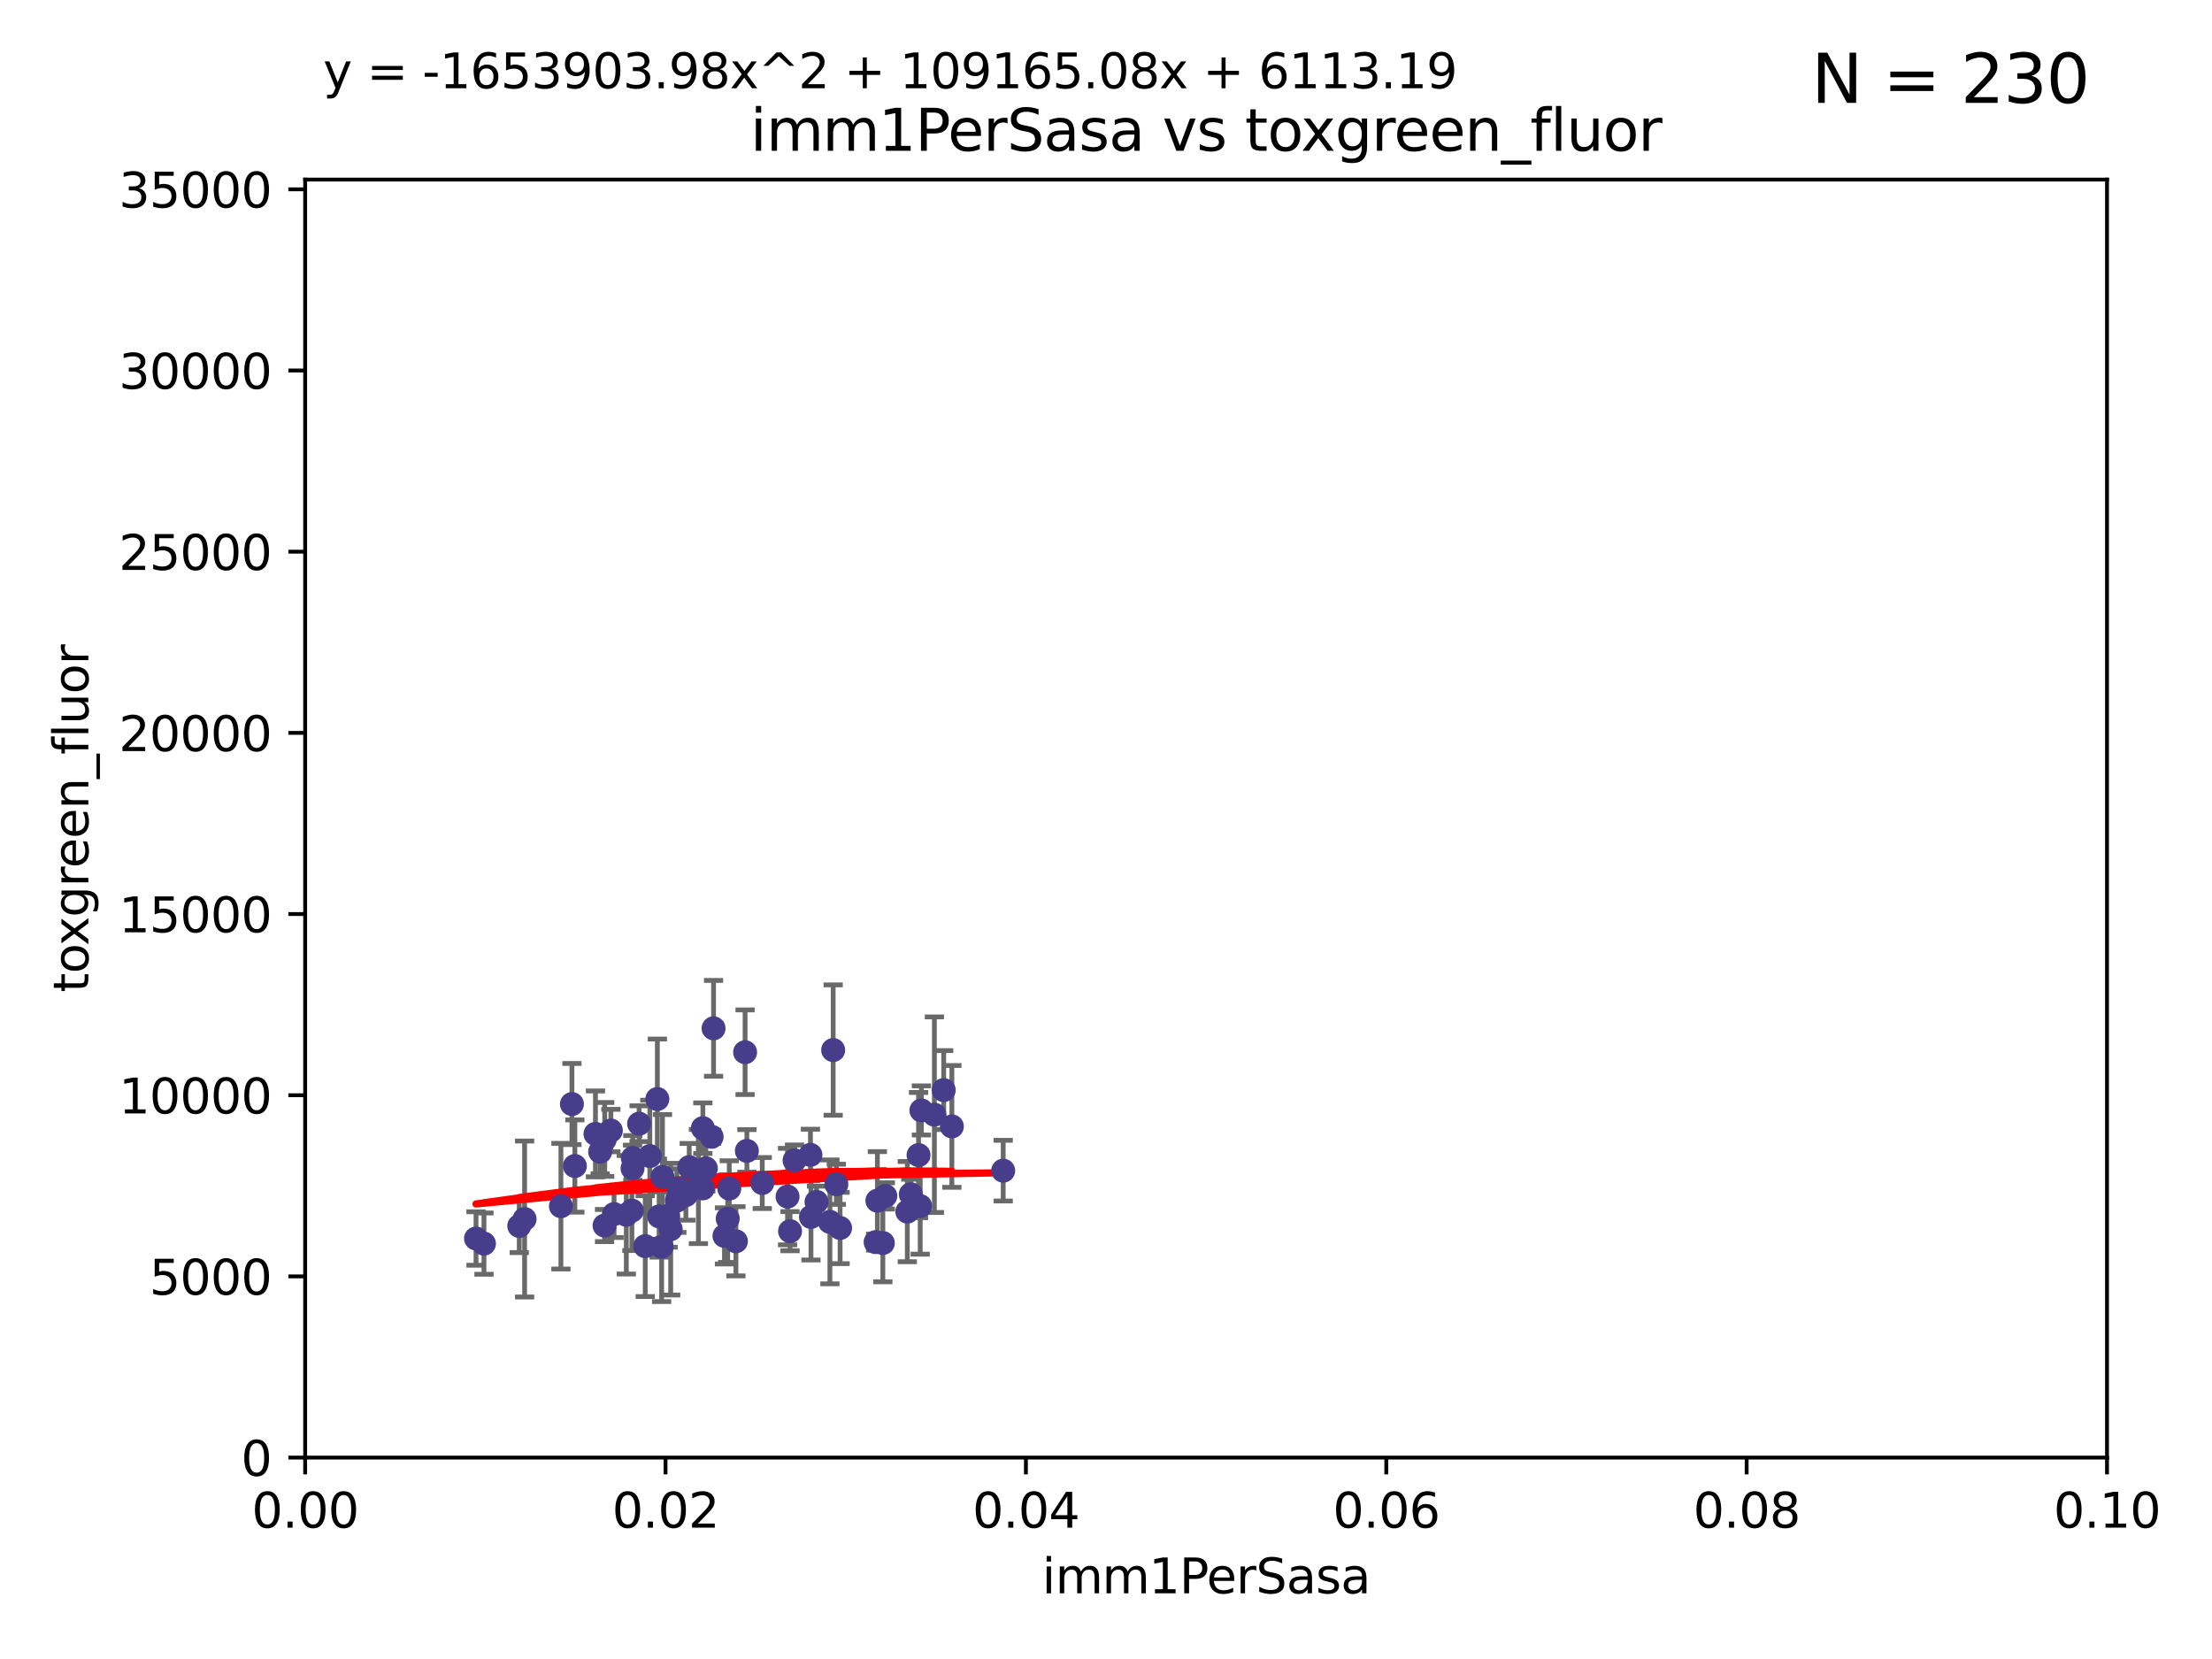 <?xml version="1.0" encoding="utf-8" standalone="no"?>
<!DOCTYPE svg PUBLIC "-//W3C//DTD SVG 1.1//EN"
  "http://www.w3.org/Graphics/SVG/1.1/DTD/svg11.dtd">
<svg xmlns:xlink="http://www.w3.org/1999/xlink" width="460.8pt" height="345.6pt" viewBox="0 0 460.8 345.6" xmlns="http://www.w3.org/2000/svg" version="1.1">
 <defs>
  <style type="text/css">*{stroke-linejoin: round; stroke-linecap: butt}</style>
 </defs>
 <g id="figure_1">
  <g id="patch_1">
   <path d="M 0 345.6 
L 460.8 345.6 
L 460.8 0 
L 0 0 
z
" style="fill: #ffffff"/>
  </g>
  <g id="axes_1">
   <g id="patch_2">
    <path d="M 63.571 303.64 
L 438.93 303.64 
L 438.93 37.411 
L 63.571 37.411 
z
" style="fill: #ffffff"/>
   </g>
   <g id="PathCollection_1">
    <defs>
     <path id="m5e8cb4eeb9" d="M 0 1.118 
C 0.297 1.118 0.581 1 0.791 0.791 
C 1 0.581 1.118 0.297 1.118 0 
C 1.118 -0.297 1 -0.581 0.791 -0.791 
C 0.581 -1 0.297 -1.118 0 -1.118 
C -0.297 -1.118 -0.581 -1 -0.791 -0.791 
C -1 -0.581 -1.118 -0.297 -1.118 0 
C -1.118 0.297 -1 0.581 -0.791 0.791 
C -0.581 1 -0.297 1.118 0 1.118 
z
" style="stroke: #483d8b"/>
    </defs>
    <g clip-path="url(#p603bd1ec8e)">
     <use xlink:href="#m5e8cb4eeb9" x="168.83" y="240.578" style="fill: #483d8b; stroke: #483d8b"/>
     <use xlink:href="#m5e8cb4eeb9" x="109.284" y="253.943" style="fill: #483d8b; stroke: #483d8b"/>
     <use xlink:href="#m5e8cb4eeb9" x="196.591" y="227.083" style="fill: #483d8b; stroke: #483d8b"/>
     <use xlink:href="#m5e8cb4eeb9" x="136.939" y="228.946" style="fill: #483d8b; stroke: #483d8b"/>
     <use xlink:href="#m5e8cb4eeb9" x="191.35" y="240.624" style="fill: #483d8b; stroke: #483d8b"/>
     <use xlink:href="#m5e8cb4eeb9" x="134.415" y="259.596" style="fill: #483d8b; stroke: #483d8b"/>
     <use xlink:href="#m5e8cb4eeb9" x="125.939" y="255.302" style="fill: #483d8b; stroke: #483d8b"/>
     <use xlink:href="#m5e8cb4eeb9" x="168.941" y="253.507" style="fill: #483d8b; stroke: #483d8b"/>
     <use xlink:href="#m5e8cb4eeb9" x="99.162" y="258.004" style="fill: #483d8b; stroke: #483d8b"/>
     <use xlink:href="#m5e8cb4eeb9" x="130.475" y="253.061" style="fill: #483d8b; stroke: #483d8b"/>
     <use xlink:href="#m5e8cb4eeb9" x="148.648" y="214.218" style="fill: #483d8b; stroke: #483d8b"/>
     <use xlink:href="#m5e8cb4eeb9" x="119.145" y="229.992" style="fill: #483d8b; stroke: #483d8b"/>
     <use xlink:href="#m5e8cb4eeb9" x="100.818" y="259.07" style="fill: #483d8b; stroke: #483d8b"/>
     <use xlink:href="#m5e8cb4eeb9" x="153.306" y="258.579" style="fill: #483d8b; stroke: #483d8b"/>
     <use xlink:href="#m5e8cb4eeb9" x="116.851" y="251.273" style="fill: #483d8b; stroke: #483d8b"/>
     <use xlink:href="#m5e8cb4eeb9" x="142.884" y="248.959" style="fill: #483d8b; stroke: #483d8b"/>
     <use xlink:href="#m5e8cb4eeb9" x="125.025" y="239.925" style="fill: #483d8b; stroke: #483d8b"/>
     <use xlink:href="#m5e8cb4eeb9" x="139.19" y="253.273" style="fill: #483d8b; stroke: #483d8b"/>
     <use xlink:href="#m5e8cb4eeb9" x="127.255" y="235.52" style="fill: #483d8b; stroke: #483d8b"/>
     <use xlink:href="#m5e8cb4eeb9" x="131.828" y="241.222" style="fill: #483d8b; stroke: #483d8b"/>
     <use xlink:href="#m5e8cb4eeb9" x="124.047" y="236.212" style="fill: #483d8b; stroke: #483d8b"/>
     <use xlink:href="#m5e8cb4eeb9" x="164.063" y="249.271" style="fill: #483d8b; stroke: #483d8b"/>
     <use xlink:href="#m5e8cb4eeb9" x="131.77" y="243.391" style="fill: #483d8b; stroke: #483d8b"/>
     <use xlink:href="#m5e8cb4eeb9" x="164.581" y="256.479" style="fill: #483d8b; stroke: #483d8b"/>
     <use xlink:href="#m5e8cb4eeb9" x="125.976" y="237.367" style="fill: #483d8b; stroke: #483d8b"/>
     <use xlink:href="#m5e8cb4eeb9" x="137.316" y="253.402" style="fill: #483d8b; stroke: #483d8b"/>
     <use xlink:href="#m5e8cb4eeb9" x="150.919" y="257.458" style="fill: #483d8b; stroke: #483d8b"/>
     <use xlink:href="#m5e8cb4eeb9" x="146.404" y="247.568" style="fill: #483d8b; stroke: #483d8b"/>
     <use xlink:href="#m5e8cb4eeb9" x="119.756" y="242.902" style="fill: #483d8b; stroke: #483d8b"/>
     <use xlink:href="#m5e8cb4eeb9" x="108.168" y="255.386" style="fill: #483d8b; stroke: #483d8b"/>
     <use xlink:href="#m5e8cb4eeb9" x="138.006" y="245.17" style="fill: #483d8b; stroke: #483d8b"/>
     <use xlink:href="#m5e8cb4eeb9" x="137.829" y="259.712" style="fill: #483d8b; stroke: #483d8b"/>
     <use xlink:href="#m5e8cb4eeb9" x="155.216" y="219.195" style="fill: #483d8b; stroke: #483d8b"/>
     <use xlink:href="#m5e8cb4eeb9" x="183.91" y="258.944" style="fill: #483d8b; stroke: #483d8b"/>
     <use xlink:href="#m5e8cb4eeb9" x="133.137" y="234.086" style="fill: #483d8b; stroke: #483d8b"/>
     <use xlink:href="#m5e8cb4eeb9" x="184.429" y="249.132" style="fill: #483d8b; stroke: #483d8b"/>
     <use xlink:href="#m5e8cb4eeb9" x="127.919" y="252.917" style="fill: #483d8b; stroke: #483d8b"/>
     <use xlink:href="#m5e8cb4eeb9" x="141.365" y="247.598" style="fill: #483d8b; stroke: #483d8b"/>
     <use xlink:href="#m5e8cb4eeb9" x="175.008" y="255.809" style="fill: #483d8b; stroke: #483d8b"/>
     <use xlink:href="#m5e8cb4eeb9" x="139.719" y="256.059" style="fill: #483d8b; stroke: #483d8b"/>
     <use xlink:href="#m5e8cb4eeb9" x="189.012" y="252.402" style="fill: #483d8b; stroke: #483d8b"/>
     <use xlink:href="#m5e8cb4eeb9" x="141.005" y="250.121" style="fill: #483d8b; stroke: #483d8b"/>
     <use xlink:href="#m5e8cb4eeb9" x="146.421" y="235.016" style="fill: #483d8b; stroke: #483d8b"/>
     <use xlink:href="#m5e8cb4eeb9" x="158.79" y="246.444" style="fill: #483d8b; stroke: #483d8b"/>
     <use xlink:href="#m5e8cb4eeb9" x="135.37" y="240.836" style="fill: #483d8b; stroke: #483d8b"/>
     <use xlink:href="#m5e8cb4eeb9" x="131.632" y="252.191" style="fill: #483d8b; stroke: #483d8b"/>
     <use xlink:href="#m5e8cb4eeb9" x="189.738" y="248.785" style="fill: #483d8b; stroke: #483d8b"/>
     <use xlink:href="#m5e8cb4eeb9" x="148.245" y="236.813" style="fill: #483d8b; stroke: #483d8b"/>
     <use xlink:href="#m5e8cb4eeb9" x="143.579" y="243.142" style="fill: #483d8b; stroke: #483d8b"/>
     <use xlink:href="#m5e8cb4eeb9" x="173.565" y="218.744" style="fill: #483d8b; stroke: #483d8b"/>
     <use xlink:href="#m5e8cb4eeb9" x="155.587" y="239.752" style="fill: #483d8b; stroke: #483d8b"/>
     <use xlink:href="#m5e8cb4eeb9" x="182.777" y="250.123" style="fill: #483d8b; stroke: #483d8b"/>
     <use xlink:href="#m5e8cb4eeb9" x="182.409" y="258.755" style="fill: #483d8b; stroke: #483d8b"/>
     <use xlink:href="#m5e8cb4eeb9" x="145.493" y="247.174" style="fill: #483d8b; stroke: #483d8b"/>
     <use xlink:href="#m5e8cb4eeb9" x="208.984" y="243.871" style="fill: #483d8b; stroke: #483d8b"/>
     <use xlink:href="#m5e8cb4eeb9" x="151.919" y="247.602" style="fill: #483d8b; stroke: #483d8b"/>
     <use xlink:href="#m5e8cb4eeb9" x="151.594" y="253.866" style="fill: #483d8b; stroke: #483d8b"/>
     <use xlink:href="#m5e8cb4eeb9" x="147.037" y="243.382" style="fill: #483d8b; stroke: #483d8b"/>
     <use xlink:href="#m5e8cb4eeb9" x="191.944" y="231.321" style="fill: #483d8b; stroke: #483d8b"/>
     <use xlink:href="#m5e8cb4eeb9" x="191.698" y="251.249" style="fill: #483d8b; stroke: #483d8b"/>
     <use xlink:href="#m5e8cb4eeb9" x="165.519" y="241.729" style="fill: #483d8b; stroke: #483d8b"/>
     <use xlink:href="#m5e8cb4eeb9" x="198.295" y="234.653" style="fill: #483d8b; stroke: #483d8b"/>
     <use xlink:href="#m5e8cb4eeb9" x="174.225" y="246.702" style="fill: #483d8b; stroke: #483d8b"/>
     <use xlink:href="#m5e8cb4eeb9" x="172.885" y="254.539" style="fill: #483d8b; stroke: #483d8b"/>
     <use xlink:href="#m5e8cb4eeb9" x="170.098" y="250.38" style="fill: #483d8b; stroke: #483d8b"/>
     <use xlink:href="#m5e8cb4eeb9" x="194.649" y="232.21" style="fill: #483d8b; stroke: #483d8b"/>
    </g>
   </g>
   <g id="matplotlib.axis_1">
    <g id="xtick_1">
     <g id="line2d_1">
      <defs>
       <path id="mb2d842cfbb" d="M 0 0 
L 0 3.5 
" style="stroke: #000000; stroke-width: 0.8"/>
      </defs>
      <g>
       <use xlink:href="#mb2d842cfbb" x="63.571" y="303.64" style="stroke: #000000; stroke-width: 0.8"/>
      </g>
     </g>
     <g id="text_1">
      <!-- 0.00 -->
      <g transform="translate(52.438 318.238)scale(0.1 -0.1)">
       <defs>
        <path id="DejaVuSans-30" d="M 2034 4250 
Q 1547 4250 1301 3770 
Q 1056 3291 1056 2328 
Q 1056 1369 1301 889 
Q 1547 409 2034 409 
Q 2525 409 2770 889 
Q 3016 1369 3016 2328 
Q 3016 3291 2770 3770 
Q 2525 4250 2034 4250 
z
M 2034 4750 
Q 2819 4750 3233 4129 
Q 3647 3509 3647 2328 
Q 3647 1150 3233 529 
Q 2819 -91 2034 -91 
Q 1250 -91 836 529 
Q 422 1150 422 2328 
Q 422 3509 836 4129 
Q 1250 4750 2034 4750 
z
" transform="scale(0.016)"/>
        <path id="DejaVuSans-2e" d="M 684 794 
L 1344 794 
L 1344 0 
L 684 0 
L 684 794 
z
" transform="scale(0.016)"/>
       </defs>
       <use xlink:href="#DejaVuSans-30"/>
       <use xlink:href="#DejaVuSans-2e" x="63.623"/>
       <use xlink:href="#DejaVuSans-30" x="95.41"/>
       <use xlink:href="#DejaVuSans-30" x="159.033"/>
      </g>
     </g>
    </g>
    <g id="xtick_2">
     <g id="line2d_2">
      <g>
       <use xlink:href="#mb2d842cfbb" x="138.643" y="303.64" style="stroke: #000000; stroke-width: 0.8"/>
      </g>
     </g>
     <g id="text_2">
      <!-- 0.02 -->
      <g transform="translate(127.51 318.238)scale(0.1 -0.1)">
       <defs>
        <path id="DejaVuSans-32" d="M 1228 531 
L 3431 531 
L 3431 0 
L 469 0 
L 469 531 
Q 828 903 1448 1529 
Q 2069 2156 2228 2338 
Q 2531 2678 2651 2914 
Q 2772 3150 2772 3378 
Q 2772 3750 2511 3984 
Q 2250 4219 1831 4219 
Q 1534 4219 1204 4116 
Q 875 4013 500 3803 
L 500 4441 
Q 881 4594 1212 4672 
Q 1544 4750 1819 4750 
Q 2544 4750 2975 4387 
Q 3406 4025 3406 3419 
Q 3406 3131 3298 2873 
Q 3191 2616 2906 2266 
Q 2828 2175 2409 1742 
Q 1991 1309 1228 531 
z
" transform="scale(0.016)"/>
       </defs>
       <use xlink:href="#DejaVuSans-30"/>
       <use xlink:href="#DejaVuSans-2e" x="63.623"/>
       <use xlink:href="#DejaVuSans-30" x="95.41"/>
       <use xlink:href="#DejaVuSans-32" x="159.033"/>
      </g>
     </g>
    </g>
    <g id="xtick_3">
     <g id="line2d_3">
      <g>
       <use xlink:href="#mb2d842cfbb" x="213.715" y="303.64" style="stroke: #000000; stroke-width: 0.8"/>
      </g>
     </g>
     <g id="text_3">
      <!-- 0.04 -->
      <g transform="translate(202.582 318.238)scale(0.1 -0.1)">
       <defs>
        <path id="DejaVuSans-34" d="M 2419 4116 
L 825 1625 
L 2419 1625 
L 2419 4116 
z
M 2253 4666 
L 3047 4666 
L 3047 1625 
L 3713 1625 
L 3713 1100 
L 3047 1100 
L 3047 0 
L 2419 0 
L 2419 1100 
L 313 1100 
L 313 1709 
L 2253 4666 
z
" transform="scale(0.016)"/>
       </defs>
       <use xlink:href="#DejaVuSans-30"/>
       <use xlink:href="#DejaVuSans-2e" x="63.623"/>
       <use xlink:href="#DejaVuSans-30" x="95.41"/>
       <use xlink:href="#DejaVuSans-34" x="159.033"/>
      </g>
     </g>
    </g>
    <g id="xtick_4">
     <g id="line2d_4">
      <g>
       <use xlink:href="#mb2d842cfbb" x="288.786" y="303.64" style="stroke: #000000; stroke-width: 0.8"/>
      </g>
     </g>
     <g id="text_4">
      <!-- 0.06 -->
      <g transform="translate(277.654 318.238)scale(0.1 -0.1)">
       <defs>
        <path id="DejaVuSans-36" d="M 2113 2584 
Q 1688 2584 1439 2293 
Q 1191 2003 1191 1497 
Q 1191 994 1439 701 
Q 1688 409 2113 409 
Q 2538 409 2786 701 
Q 3034 994 3034 1497 
Q 3034 2003 2786 2293 
Q 2538 2584 2113 2584 
z
M 3366 4563 
L 3366 3988 
Q 3128 4100 2886 4159 
Q 2644 4219 2406 4219 
Q 1781 4219 1451 3797 
Q 1122 3375 1075 2522 
Q 1259 2794 1537 2939 
Q 1816 3084 2150 3084 
Q 2853 3084 3261 2657 
Q 3669 2231 3669 1497 
Q 3669 778 3244 343 
Q 2819 -91 2113 -91 
Q 1303 -91 875 529 
Q 447 1150 447 2328 
Q 447 3434 972 4092 
Q 1497 4750 2381 4750 
Q 2619 4750 2861 4703 
Q 3103 4656 3366 4563 
z
" transform="scale(0.016)"/>
       </defs>
       <use xlink:href="#DejaVuSans-30"/>
       <use xlink:href="#DejaVuSans-2e" x="63.623"/>
       <use xlink:href="#DejaVuSans-30" x="95.41"/>
       <use xlink:href="#DejaVuSans-36" x="159.033"/>
      </g>
     </g>
    </g>
    <g id="xtick_5">
     <g id="line2d_5">
      <g>
       <use xlink:href="#mb2d842cfbb" x="363.858" y="303.64" style="stroke: #000000; stroke-width: 0.8"/>
      </g>
     </g>
     <g id="text_5">
      <!-- 0.08 -->
      <g transform="translate(352.725 318.238)scale(0.1 -0.1)">
       <defs>
        <path id="DejaVuSans-38" d="M 2034 2216 
Q 1584 2216 1326 1975 
Q 1069 1734 1069 1313 
Q 1069 891 1326 650 
Q 1584 409 2034 409 
Q 2484 409 2743 651 
Q 3003 894 3003 1313 
Q 3003 1734 2745 1975 
Q 2488 2216 2034 2216 
z
M 1403 2484 
Q 997 2584 770 2862 
Q 544 3141 544 3541 
Q 544 4100 942 4425 
Q 1341 4750 2034 4750 
Q 2731 4750 3128 4425 
Q 3525 4100 3525 3541 
Q 3525 3141 3298 2862 
Q 3072 2584 2669 2484 
Q 3125 2378 3379 2068 
Q 3634 1759 3634 1313 
Q 3634 634 3220 271 
Q 2806 -91 2034 -91 
Q 1263 -91 848 271 
Q 434 634 434 1313 
Q 434 1759 690 2068 
Q 947 2378 1403 2484 
z
M 1172 3481 
Q 1172 3119 1398 2916 
Q 1625 2713 2034 2713 
Q 2441 2713 2670 2916 
Q 2900 3119 2900 3481 
Q 2900 3844 2670 4047 
Q 2441 4250 2034 4250 
Q 1625 4250 1398 4047 
Q 1172 3844 1172 3481 
z
" transform="scale(0.016)"/>
       </defs>
       <use xlink:href="#DejaVuSans-30"/>
       <use xlink:href="#DejaVuSans-2e" x="63.623"/>
       <use xlink:href="#DejaVuSans-30" x="95.41"/>
       <use xlink:href="#DejaVuSans-38" x="159.033"/>
      </g>
     </g>
    </g>
    <g id="xtick_6">
     <g id="line2d_6">
      <g>
       <use xlink:href="#mb2d842cfbb" x="438.93" y="303.64" style="stroke: #000000; stroke-width: 0.8"/>
      </g>
     </g>
     <g id="text_6">
      <!-- 0.10 -->
      <g transform="translate(427.797 318.238)scale(0.1 -0.1)">
       <defs>
        <path id="DejaVuSans-31" d="M 794 531 
L 1825 531 
L 1825 4091 
L 703 3866 
L 703 4441 
L 1819 4666 
L 2450 4666 
L 2450 531 
L 3481 531 
L 3481 0 
L 794 0 
L 794 531 
z
" transform="scale(0.016)"/>
       </defs>
       <use xlink:href="#DejaVuSans-30"/>
       <use xlink:href="#DejaVuSans-2e" x="63.623"/>
       <use xlink:href="#DejaVuSans-31" x="95.41"/>
       <use xlink:href="#DejaVuSans-30" x="159.033"/>
      </g>
     </g>
    </g>
    <g id="text_7">
     <!-- imm1PerSasa -->
     <g transform="translate(217.067 331.917)scale(0.1 -0.1)">
      <defs>
       <path id="DejaVuSans-69" d="M 603 3500 
L 1178 3500 
L 1178 0 
L 603 0 
L 603 3500 
z
M 603 4863 
L 1178 4863 
L 1178 4134 
L 603 4134 
L 603 4863 
z
" transform="scale(0.016)"/>
       <path id="DejaVuSans-6d" d="M 3328 2828 
Q 3544 3216 3844 3400 
Q 4144 3584 4550 3584 
Q 5097 3584 5394 3201 
Q 5691 2819 5691 2113 
L 5691 0 
L 5113 0 
L 5113 2094 
Q 5113 2597 4934 2840 
Q 4756 3084 4391 3084 
Q 3944 3084 3684 2787 
Q 3425 2491 3425 1978 
L 3425 0 
L 2847 0 
L 2847 2094 
Q 2847 2600 2669 2842 
Q 2491 3084 2119 3084 
Q 1678 3084 1418 2786 
Q 1159 2488 1159 1978 
L 1159 0 
L 581 0 
L 581 3500 
L 1159 3500 
L 1159 2956 
Q 1356 3278 1631 3431 
Q 1906 3584 2284 3584 
Q 2666 3584 2933 3390 
Q 3200 3197 3328 2828 
z
" transform="scale(0.016)"/>
       <path id="DejaVuSans-50" d="M 1259 4147 
L 1259 2394 
L 2053 2394 
Q 2494 2394 2734 2622 
Q 2975 2850 2975 3272 
Q 2975 3691 2734 3919 
Q 2494 4147 2053 4147 
L 1259 4147 
z
M 628 4666 
L 2053 4666 
Q 2838 4666 3239 4311 
Q 3641 3956 3641 3272 
Q 3641 2581 3239 2228 
Q 2838 1875 2053 1875 
L 1259 1875 
L 1259 0 
L 628 0 
L 628 4666 
z
" transform="scale(0.016)"/>
       <path id="DejaVuSans-65" d="M 3597 1894 
L 3597 1613 
L 953 1613 
Q 991 1019 1311 708 
Q 1631 397 2203 397 
Q 2534 397 2845 478 
Q 3156 559 3463 722 
L 3463 178 
Q 3153 47 2828 -22 
Q 2503 -91 2169 -91 
Q 1331 -91 842 396 
Q 353 884 353 1716 
Q 353 2575 817 3079 
Q 1281 3584 2069 3584 
Q 2775 3584 3186 3129 
Q 3597 2675 3597 1894 
z
M 3022 2063 
Q 3016 2534 2758 2815 
Q 2500 3097 2075 3097 
Q 1594 3097 1305 2825 
Q 1016 2553 972 2059 
L 3022 2063 
z
" transform="scale(0.016)"/>
       <path id="DejaVuSans-72" d="M 2631 2963 
Q 2534 3019 2420 3045 
Q 2306 3072 2169 3072 
Q 1681 3072 1420 2755 
Q 1159 2438 1159 1844 
L 1159 0 
L 581 0 
L 581 3500 
L 1159 3500 
L 1159 2956 
Q 1341 3275 1631 3429 
Q 1922 3584 2338 3584 
Q 2397 3584 2469 3576 
Q 2541 3569 2628 3553 
L 2631 2963 
z
" transform="scale(0.016)"/>
       <path id="DejaVuSans-53" d="M 3425 4513 
L 3425 3897 
Q 3066 4069 2747 4153 
Q 2428 4238 2131 4238 
Q 1616 4238 1336 4038 
Q 1056 3838 1056 3469 
Q 1056 3159 1242 3001 
Q 1428 2844 1947 2747 
L 2328 2669 
Q 3034 2534 3370 2195 
Q 3706 1856 3706 1288 
Q 3706 609 3251 259 
Q 2797 -91 1919 -91 
Q 1588 -91 1214 -16 
Q 841 59 441 206 
L 441 856 
Q 825 641 1194 531 
Q 1563 422 1919 422 
Q 2459 422 2753 634 
Q 3047 847 3047 1241 
Q 3047 1584 2836 1778 
Q 2625 1972 2144 2069 
L 1759 2144 
Q 1053 2284 737 2584 
Q 422 2884 422 3419 
Q 422 4038 858 4394 
Q 1294 4750 2059 4750 
Q 2388 4750 2728 4690 
Q 3069 4631 3425 4513 
z
" transform="scale(0.016)"/>
       <path id="DejaVuSans-61" d="M 2194 1759 
Q 1497 1759 1228 1600 
Q 959 1441 959 1056 
Q 959 750 1161 570 
Q 1363 391 1709 391 
Q 2188 391 2477 730 
Q 2766 1069 2766 1631 
L 2766 1759 
L 2194 1759 
z
M 3341 1997 
L 3341 0 
L 2766 0 
L 2766 531 
Q 2569 213 2275 61 
Q 1981 -91 1556 -91 
Q 1019 -91 701 211 
Q 384 513 384 1019 
Q 384 1609 779 1909 
Q 1175 2209 1959 2209 
L 2766 2209 
L 2766 2266 
Q 2766 2663 2505 2880 
Q 2244 3097 1772 3097 
Q 1472 3097 1187 3025 
Q 903 2953 641 2809 
L 641 3341 
Q 956 3463 1253 3523 
Q 1550 3584 1831 3584 
Q 2591 3584 2966 3190 
Q 3341 2797 3341 1997 
z
" transform="scale(0.016)"/>
       <path id="DejaVuSans-73" d="M 2834 3397 
L 2834 2853 
Q 2591 2978 2328 3040 
Q 2066 3103 1784 3103 
Q 1356 3103 1142 2972 
Q 928 2841 928 2578 
Q 928 2378 1081 2264 
Q 1234 2150 1697 2047 
L 1894 2003 
Q 2506 1872 2764 1633 
Q 3022 1394 3022 966 
Q 3022 478 2636 193 
Q 2250 -91 1575 -91 
Q 1294 -91 989 -36 
Q 684 19 347 128 
L 347 722 
Q 666 556 975 473 
Q 1284 391 1588 391 
Q 1994 391 2212 530 
Q 2431 669 2431 922 
Q 2431 1156 2273 1281 
Q 2116 1406 1581 1522 
L 1381 1569 
Q 847 1681 609 1914 
Q 372 2147 372 2553 
Q 372 3047 722 3315 
Q 1072 3584 1716 3584 
Q 2034 3584 2315 3537 
Q 2597 3491 2834 3397 
z
" transform="scale(0.016)"/>
      </defs>
      <use xlink:href="#DejaVuSans-69"/>
      <use xlink:href="#DejaVuSans-6d" x="27.783"/>
      <use xlink:href="#DejaVuSans-6d" x="125.195"/>
      <use xlink:href="#DejaVuSans-31" x="222.607"/>
      <use xlink:href="#DejaVuSans-50" x="286.23"/>
      <use xlink:href="#DejaVuSans-65" x="342.908"/>
      <use xlink:href="#DejaVuSans-72" x="404.432"/>
      <use xlink:href="#DejaVuSans-53" x="445.545"/>
      <use xlink:href="#DejaVuSans-61" x="509.021"/>
      <use xlink:href="#DejaVuSans-73" x="570.301"/>
      <use xlink:href="#DejaVuSans-61" x="622.4"/>
     </g>
    </g>
   </g>
   <g id="matplotlib.axis_2">
    <g id="ytick_1">
     <g id="line2d_7">
      <defs>
       <path id="m3b73c3b763" d="M 0 0 
L -3.5 0 
" style="stroke: #000000; stroke-width: 0.8"/>
      </defs>
      <g>
       <use xlink:href="#m3b73c3b763" x="63.571" y="303.64" style="stroke: #000000; stroke-width: 0.8"/>
      </g>
     </g>
     <g id="text_8">
      <!-- 0 -->
      <g transform="translate(50.209 307.439)scale(0.1 -0.1)">
       <use xlink:href="#DejaVuSans-30"/>
      </g>
     </g>
    </g>
    <g id="ytick_2">
     <g id="line2d_8">
      <g>
       <use xlink:href="#m3b73c3b763" x="63.571" y="265.897" style="stroke: #000000; stroke-width: 0.8"/>
      </g>
     </g>
     <g id="text_9">
      <!-- 5000 -->
      <g transform="translate(31.121 269.696)scale(0.1 -0.1)">
       <defs>
        <path id="DejaVuSans-35" d="M 691 4666 
L 3169 4666 
L 3169 4134 
L 1269 4134 
L 1269 2991 
Q 1406 3038 1543 3061 
Q 1681 3084 1819 3084 
Q 2600 3084 3056 2656 
Q 3513 2228 3513 1497 
Q 3513 744 3044 326 
Q 2575 -91 1722 -91 
Q 1428 -91 1123 -41 
Q 819 9 494 109 
L 494 744 
Q 775 591 1075 516 
Q 1375 441 1709 441 
Q 2250 441 2565 725 
Q 2881 1009 2881 1497 
Q 2881 1984 2565 2268 
Q 2250 2553 1709 2553 
Q 1456 2553 1204 2497 
Q 953 2441 691 2322 
L 691 4666 
z
" transform="scale(0.016)"/>
       </defs>
       <use xlink:href="#DejaVuSans-35"/>
       <use xlink:href="#DejaVuSans-30" x="63.623"/>
       <use xlink:href="#DejaVuSans-30" x="127.246"/>
       <use xlink:href="#DejaVuSans-30" x="190.869"/>
      </g>
     </g>
    </g>
    <g id="ytick_3">
     <g id="line2d_9">
      <g>
       <use xlink:href="#m3b73c3b763" x="63.571" y="228.154" style="stroke: #000000; stroke-width: 0.8"/>
      </g>
     </g>
     <g id="text_10">
      <!-- 10000 -->
      <g transform="translate(24.759 231.953)scale(0.1 -0.1)">
       <use xlink:href="#DejaVuSans-31"/>
       <use xlink:href="#DejaVuSans-30" x="63.623"/>
       <use xlink:href="#DejaVuSans-30" x="127.246"/>
       <use xlink:href="#DejaVuSans-30" x="190.869"/>
       <use xlink:href="#DejaVuSans-30" x="254.492"/>
      </g>
     </g>
    </g>
    <g id="ytick_4">
     <g id="line2d_10">
      <g>
       <use xlink:href="#m3b73c3b763" x="63.571" y="190.411" style="stroke: #000000; stroke-width: 0.8"/>
      </g>
     </g>
     <g id="text_11">
      <!-- 15000 -->
      <g transform="translate(24.759 194.21)scale(0.1 -0.1)">
       <use xlink:href="#DejaVuSans-31"/>
       <use xlink:href="#DejaVuSans-35" x="63.623"/>
       <use xlink:href="#DejaVuSans-30" x="127.246"/>
       <use xlink:href="#DejaVuSans-30" x="190.869"/>
       <use xlink:href="#DejaVuSans-30" x="254.492"/>
      </g>
     </g>
    </g>
    <g id="ytick_5">
     <g id="line2d_11">
      <g>
       <use xlink:href="#m3b73c3b763" x="63.571" y="152.668" style="stroke: #000000; stroke-width: 0.8"/>
      </g>
     </g>
     <g id="text_12">
      <!-- 20000 -->
      <g transform="translate(24.759 156.467)scale(0.1 -0.1)">
       <use xlink:href="#DejaVuSans-32"/>
       <use xlink:href="#DejaVuSans-30" x="63.623"/>
       <use xlink:href="#DejaVuSans-30" x="127.246"/>
       <use xlink:href="#DejaVuSans-30" x="190.869"/>
       <use xlink:href="#DejaVuSans-30" x="254.492"/>
      </g>
     </g>
    </g>
    <g id="ytick_6">
     <g id="line2d_12">
      <g>
       <use xlink:href="#m3b73c3b763" x="63.571" y="114.925" style="stroke: #000000; stroke-width: 0.8"/>
      </g>
     </g>
     <g id="text_13">
      <!-- 25000 -->
      <g transform="translate(24.759 118.724)scale(0.1 -0.1)">
       <use xlink:href="#DejaVuSans-32"/>
       <use xlink:href="#DejaVuSans-35" x="63.623"/>
       <use xlink:href="#DejaVuSans-30" x="127.246"/>
       <use xlink:href="#DejaVuSans-30" x="190.869"/>
       <use xlink:href="#DejaVuSans-30" x="254.492"/>
      </g>
     </g>
    </g>
    <g id="ytick_7">
     <g id="line2d_13">
      <g>
       <use xlink:href="#m3b73c3b763" x="63.571" y="77.181" style="stroke: #000000; stroke-width: 0.8"/>
      </g>
     </g>
     <g id="text_14">
      <!-- 30000 -->
      <g transform="translate(24.759 80.981)scale(0.1 -0.1)">
       <defs>
        <path id="DejaVuSans-33" d="M 2597 2516 
Q 3050 2419 3304 2112 
Q 3559 1806 3559 1356 
Q 3559 666 3084 287 
Q 2609 -91 1734 -91 
Q 1441 -91 1130 -33 
Q 819 25 488 141 
L 488 750 
Q 750 597 1062 519 
Q 1375 441 1716 441 
Q 2309 441 2620 675 
Q 2931 909 2931 1356 
Q 2931 1769 2642 2001 
Q 2353 2234 1838 2234 
L 1294 2234 
L 1294 2753 
L 1863 2753 
Q 2328 2753 2575 2939 
Q 2822 3125 2822 3475 
Q 2822 3834 2567 4026 
Q 2313 4219 1838 4219 
Q 1578 4219 1281 4162 
Q 984 4106 628 3988 
L 628 4550 
Q 988 4650 1302 4700 
Q 1616 4750 1894 4750 
Q 2613 4750 3031 4423 
Q 3450 4097 3450 3541 
Q 3450 3153 3228 2886 
Q 3006 2619 2597 2516 
z
" transform="scale(0.016)"/>
       </defs>
       <use xlink:href="#DejaVuSans-33"/>
       <use xlink:href="#DejaVuSans-30" x="63.623"/>
       <use xlink:href="#DejaVuSans-30" x="127.246"/>
       <use xlink:href="#DejaVuSans-30" x="190.869"/>
       <use xlink:href="#DejaVuSans-30" x="254.492"/>
      </g>
     </g>
    </g>
    <g id="ytick_8">
     <g id="line2d_14">
      <g>
       <use xlink:href="#m3b73c3b763" x="63.571" y="39.438" style="stroke: #000000; stroke-width: 0.8"/>
      </g>
     </g>
     <g id="text_15">
      <!-- 35000 -->
      <g transform="translate(24.759 43.238)scale(0.1 -0.1)">
       <use xlink:href="#DejaVuSans-33"/>
       <use xlink:href="#DejaVuSans-35" x="63.623"/>
       <use xlink:href="#DejaVuSans-30" x="127.246"/>
       <use xlink:href="#DejaVuSans-30" x="190.869"/>
       <use xlink:href="#DejaVuSans-30" x="254.492"/>
      </g>
     </g>
    </g>
    <g id="text_16">
     <!-- toxgreen_fluor -->
     <g transform="translate(18.401 206.72)rotate(-90)scale(0.1 -0.1)">
      <defs>
       <path id="DejaVuSans-74" d="M 1172 4494 
L 1172 3500 
L 2356 3500 
L 2356 3053 
L 1172 3053 
L 1172 1153 
Q 1172 725 1289 603 
Q 1406 481 1766 481 
L 2356 481 
L 2356 0 
L 1766 0 
Q 1100 0 847 248 
Q 594 497 594 1153 
L 594 3053 
L 172 3053 
L 172 3500 
L 594 3500 
L 594 4494 
L 1172 4494 
z
" transform="scale(0.016)"/>
       <path id="DejaVuSans-6f" d="M 1959 3097 
Q 1497 3097 1228 2736 
Q 959 2375 959 1747 
Q 959 1119 1226 758 
Q 1494 397 1959 397 
Q 2419 397 2687 759 
Q 2956 1122 2956 1747 
Q 2956 2369 2687 2733 
Q 2419 3097 1959 3097 
z
M 1959 3584 
Q 2709 3584 3137 3096 
Q 3566 2609 3566 1747 
Q 3566 888 3137 398 
Q 2709 -91 1959 -91 
Q 1206 -91 779 398 
Q 353 888 353 1747 
Q 353 2609 779 3096 
Q 1206 3584 1959 3584 
z
" transform="scale(0.016)"/>
       <path id="DejaVuSans-78" d="M 3513 3500 
L 2247 1797 
L 3578 0 
L 2900 0 
L 1881 1375 
L 863 0 
L 184 0 
L 1544 1831 
L 300 3500 
L 978 3500 
L 1906 2253 
L 2834 3500 
L 3513 3500 
z
" transform="scale(0.016)"/>
       <path id="DejaVuSans-67" d="M 2906 1791 
Q 2906 2416 2648 2759 
Q 2391 3103 1925 3103 
Q 1463 3103 1205 2759 
Q 947 2416 947 1791 
Q 947 1169 1205 825 
Q 1463 481 1925 481 
Q 2391 481 2648 825 
Q 2906 1169 2906 1791 
z
M 3481 434 
Q 3481 -459 3084 -895 
Q 2688 -1331 1869 -1331 
Q 1566 -1331 1297 -1286 
Q 1028 -1241 775 -1147 
L 775 -588 
Q 1028 -725 1275 -790 
Q 1522 -856 1778 -856 
Q 2344 -856 2625 -561 
Q 2906 -266 2906 331 
L 2906 616 
Q 2728 306 2450 153 
Q 2172 0 1784 0 
Q 1141 0 747 490 
Q 353 981 353 1791 
Q 353 2603 747 3093 
Q 1141 3584 1784 3584 
Q 2172 3584 2450 3431 
Q 2728 3278 2906 2969 
L 2906 3500 
L 3481 3500 
L 3481 434 
z
" transform="scale(0.016)"/>
       <path id="DejaVuSans-6e" d="M 3513 2113 
L 3513 0 
L 2938 0 
L 2938 2094 
Q 2938 2591 2744 2837 
Q 2550 3084 2163 3084 
Q 1697 3084 1428 2787 
Q 1159 2491 1159 1978 
L 1159 0 
L 581 0 
L 581 3500 
L 1159 3500 
L 1159 2956 
Q 1366 3272 1645 3428 
Q 1925 3584 2291 3584 
Q 2894 3584 3203 3211 
Q 3513 2838 3513 2113 
z
" transform="scale(0.016)"/>
       <path id="DejaVuSans-5f" d="M 3263 -1063 
L 3263 -1509 
L -63 -1509 
L -63 -1063 
L 3263 -1063 
z
" transform="scale(0.016)"/>
       <path id="DejaVuSans-66" d="M 2375 4863 
L 2375 4384 
L 1825 4384 
Q 1516 4384 1395 4259 
Q 1275 4134 1275 3809 
L 1275 3500 
L 2222 3500 
L 2222 3053 
L 1275 3053 
L 1275 0 
L 697 0 
L 697 3053 
L 147 3053 
L 147 3500 
L 697 3500 
L 697 3744 
Q 697 4328 969 4595 
Q 1241 4863 1831 4863 
L 2375 4863 
z
" transform="scale(0.016)"/>
       <path id="DejaVuSans-6c" d="M 603 4863 
L 1178 4863 
L 1178 0 
L 603 0 
L 603 4863 
z
" transform="scale(0.016)"/>
       <path id="DejaVuSans-75" d="M 544 1381 
L 544 3500 
L 1119 3500 
L 1119 1403 
Q 1119 906 1312 657 
Q 1506 409 1894 409 
Q 2359 409 2629 706 
Q 2900 1003 2900 1516 
L 2900 3500 
L 3475 3500 
L 3475 0 
L 2900 0 
L 2900 538 
Q 2691 219 2414 64 
Q 2138 -91 1772 -91 
Q 1169 -91 856 284 
Q 544 659 544 1381 
z
M 1991 3584 
L 1991 3584 
z
" transform="scale(0.016)"/>
      </defs>
      <use xlink:href="#DejaVuSans-74"/>
      <use xlink:href="#DejaVuSans-6f" x="39.209"/>
      <use xlink:href="#DejaVuSans-78" x="97.266"/>
      <use xlink:href="#DejaVuSans-67" x="156.445"/>
      <use xlink:href="#DejaVuSans-72" x="219.922"/>
      <use xlink:href="#DejaVuSans-65" x="258.785"/>
      <use xlink:href="#DejaVuSans-65" x="320.309"/>
      <use xlink:href="#DejaVuSans-6e" x="381.832"/>
      <use xlink:href="#DejaVuSans-5f" x="445.211"/>
      <use xlink:href="#DejaVuSans-66" x="495.211"/>
      <use xlink:href="#DejaVuSans-6c" x="530.416"/>
      <use xlink:href="#DejaVuSans-75" x="558.199"/>
      <use xlink:href="#DejaVuSans-6f" x="621.578"/>
      <use xlink:href="#DejaVuSans-72" x="682.76"/>
     </g>
    </g>
   </g>
   <g id="LineCollection_1">
    <path d="M 168.83 245.917 
L 168.83 235.238 
" clip-path="url(#p603bd1ec8e)" style="fill: none; stroke: #696969"/>
    <path d="M 109.284 270.188 
L 109.284 237.698 
" clip-path="url(#p603bd1ec8e)" style="fill: none; stroke: #696969"/>
    <path d="M 196.591 235.308 
L 196.591 218.859 
" clip-path="url(#p603bd1ec8e)" style="fill: none; stroke: #696969"/>
    <path d="M 136.939 241.44 
L 136.939 216.451 
" clip-path="url(#p603bd1ec8e)" style="fill: none; stroke: #696969"/>
    <path d="M 191.35 253.668 
L 191.35 227.581 
" clip-path="url(#p603bd1ec8e)" style="fill: none; stroke: #696969"/>
    <path d="M 134.415 270.1 
L 134.415 249.093 
" clip-path="url(#p603bd1ec8e)" style="fill: none; stroke: #696969"/>
    <path d="M 125.939 258.65 
L 125.939 251.953 
" clip-path="url(#p603bd1ec8e)" style="fill: none; stroke: #696969"/>
    <path d="M 168.941 262.474 
L 168.941 244.54 
" clip-path="url(#p603bd1ec8e)" style="fill: none; stroke: #696969"/>
    <path d="M 99.162 263.573 
L 99.162 252.435 
" clip-path="url(#p603bd1ec8e)" style="fill: none; stroke: #696969"/>
    <path d="M 130.475 265.403 
L 130.475 240.719 
" clip-path="url(#p603bd1ec8e)" style="fill: none; stroke: #696969"/>
    <path d="M 148.648 224.199 
L 148.648 204.238 
" clip-path="url(#p603bd1ec8e)" style="fill: none; stroke: #696969"/>
    <path d="M 119.145 238.443 
L 119.145 221.542 
" clip-path="url(#p603bd1ec8e)" style="fill: none; stroke: #696969"/>
    <path d="M 100.818 265.454 
L 100.818 252.687 
" clip-path="url(#p603bd1ec8e)" style="fill: none; stroke: #696969"/>
    <path d="M 153.306 265.789 
L 153.306 251.37 
" clip-path="url(#p603bd1ec8e)" style="fill: none; stroke: #696969"/>
    <path d="M 116.851 264.36 
L 116.851 238.187 
" clip-path="url(#p603bd1ec8e)" style="fill: none; stroke: #696969"/>
    <path d="M 142.884 254.185 
L 142.884 243.733 
" clip-path="url(#p603bd1ec8e)" style="fill: none; stroke: #696969"/>
    <path d="M 125.025 244.53 
L 125.025 235.321 
" clip-path="url(#p603bd1ec8e)" style="fill: none; stroke: #696969"/>
    <path d="M 139.19 259.815 
L 139.19 246.731 
" clip-path="url(#p603bd1ec8e)" style="fill: none; stroke: #696969"/>
    <path d="M 127.255 239.945 
L 127.255 231.096 
" clip-path="url(#p603bd1ec8e)" style="fill: none; stroke: #696969"/>
    <path d="M 131.828 245.878 
L 131.828 236.566 
" clip-path="url(#p603bd1ec8e)" style="fill: none; stroke: #696969"/>
    <path d="M 124.047 245.157 
L 124.047 227.268 
" clip-path="url(#p603bd1ec8e)" style="fill: none; stroke: #696969"/>
    <path d="M 164.063 259.322 
L 164.063 239.219 
" clip-path="url(#p603bd1ec8e)" style="fill: none; stroke: #696969"/>
    <path d="M 131.77 248.231 
L 131.77 238.551 
" clip-path="url(#p603bd1ec8e)" style="fill: none; stroke: #696969"/>
    <path d="M 164.581 260.554 
L 164.581 252.403 
" clip-path="url(#p603bd1ec8e)" style="fill: none; stroke: #696969"/>
    <path d="M 125.976 245.066 
L 125.976 229.669 
" clip-path="url(#p603bd1ec8e)" style="fill: none; stroke: #696969"/>
    <path d="M 137.316 261.89 
L 137.316 244.913 
" clip-path="url(#p603bd1ec8e)" style="fill: none; stroke: #696969"/>
    <path d="M 150.919 263.306 
L 150.919 251.61 
" clip-path="url(#p603bd1ec8e)" style="fill: none; stroke: #696969"/>
    <path d="M 146.404 248.27 
L 146.404 246.865 
" clip-path="url(#p603bd1ec8e)" style="fill: none; stroke: #696969"/>
    <path d="M 119.756 252.514 
L 119.756 233.29 
" clip-path="url(#p603bd1ec8e)" style="fill: none; stroke: #696969"/>
    <path d="M 108.168 260.937 
L 108.168 249.835 
" clip-path="url(#p603bd1ec8e)" style="fill: none; stroke: #696969"/>
    <path d="M 138.006 258.162 
L 138.006 232.179 
" clip-path="url(#p603bd1ec8e)" style="fill: none; stroke: #696969"/>
    <path d="M 137.829 271.138 
L 137.829 248.286 
" clip-path="url(#p603bd1ec8e)" style="fill: none; stroke: #696969"/>
    <path d="M 155.216 228.008 
L 155.216 210.382 
" clip-path="url(#p603bd1ec8e)" style="fill: none; stroke: #696969"/>
    <path d="M 183.91 267.024 
L 183.91 250.864 
" clip-path="url(#p603bd1ec8e)" style="fill: none; stroke: #696969"/>
    <path d="M 133.137 237.817 
L 133.137 230.356 
" clip-path="url(#p603bd1ec8e)" style="fill: none; stroke: #696969"/>
    <path d="M 184.429 251.866 
L 184.429 246.398 
" clip-path="url(#p603bd1ec8e)" style="fill: none; stroke: #696969"/>
    <path d="M 127.919 257.794 
L 127.919 248.039 
" clip-path="url(#p603bd1ec8e)" style="fill: none; stroke: #696969"/>
    <path d="M 141.365 249.286 
L 141.365 245.91 
" clip-path="url(#p603bd1ec8e)" style="fill: none; stroke: #696969"/>
    <path d="M 175.008 263.237 
L 175.008 248.381 
" clip-path="url(#p603bd1ec8e)" style="fill: none; stroke: #696969"/>
    <path d="M 139.719 269.773 
L 139.719 242.344 
" clip-path="url(#p603bd1ec8e)" style="fill: none; stroke: #696969"/>
    <path d="M 189.012 262.839 
L 189.012 241.965 
" clip-path="url(#p603bd1ec8e)" style="fill: none; stroke: #696969"/>
    <path d="M 141.005 256.736 
L 141.005 243.507 
" clip-path="url(#p603bd1ec8e)" style="fill: none; stroke: #696969"/>
    <path d="M 146.421 240.281 
L 146.421 229.751 
" clip-path="url(#p603bd1ec8e)" style="fill: none; stroke: #696969"/>
    <path d="M 158.79 251.757 
L 158.79 241.132 
" clip-path="url(#p603bd1ec8e)" style="fill: none; stroke: #696969"/>
    <path d="M 135.37 252.48 
L 135.37 229.192 
" clip-path="url(#p603bd1ec8e)" style="fill: none; stroke: #696969"/>
    <path d="M 131.632 260.513 
L 131.632 243.869 
" clip-path="url(#p603bd1ec8e)" style="fill: none; stroke: #696969"/>
    <path d="M 189.738 251.921 
L 189.738 245.65 
" clip-path="url(#p603bd1ec8e)" style="fill: none; stroke: #696969"/>
    <path d="M 148.245 238.181 
L 148.245 235.445 
" clip-path="url(#p603bd1ec8e)" style="fill: none; stroke: #696969"/>
    <path d="M 143.579 248.082 
L 143.579 238.202 
" clip-path="url(#p603bd1ec8e)" style="fill: none; stroke: #696969"/>
    <path d="M 173.565 232.323 
L 173.565 205.165 
" clip-path="url(#p603bd1ec8e)" style="fill: none; stroke: #696969"/>
    <path d="M 155.587 244.179 
L 155.587 235.324 
" clip-path="url(#p603bd1ec8e)" style="fill: none; stroke: #696969"/>
    <path d="M 182.777 260.345 
L 182.777 239.902 
" clip-path="url(#p603bd1ec8e)" style="fill: none; stroke: #696969"/>
    <path d="M 182.409 260.421 
L 182.409 257.089 
" clip-path="url(#p603bd1ec8e)" style="fill: none; stroke: #696969"/>
    <path d="M 145.493 259.065 
L 145.493 235.282 
" clip-path="url(#p603bd1ec8e)" style="fill: none; stroke: #696969"/>
    <path d="M 208.984 250.193 
L 208.984 237.548 
" clip-path="url(#p603bd1ec8e)" style="fill: none; stroke: #696969"/>
    <path d="M 151.919 253.394 
L 151.919 241.81 
" clip-path="url(#p603bd1ec8e)" style="fill: none; stroke: #696969"/>
    <path d="M 151.594 262.979 
L 151.594 244.753 
" clip-path="url(#p603bd1ec8e)" style="fill: none; stroke: #696969"/>
    <path d="M 147.037 248.124 
L 147.037 238.641 
" clip-path="url(#p603bd1ec8e)" style="fill: none; stroke: #696969"/>
    <path d="M 191.944 236.441 
L 191.944 226.202 
" clip-path="url(#p603bd1ec8e)" style="fill: none; stroke: #696969"/>
    <path d="M 191.698 261.266 
L 191.698 241.232 
" clip-path="url(#p603bd1ec8e)" style="fill: none; stroke: #696969"/>
    <path d="M 165.519 244.936 
L 165.519 238.522 
" clip-path="url(#p603bd1ec8e)" style="fill: none; stroke: #696969"/>
    <path d="M 198.295 247.341 
L 198.295 221.966 
" clip-path="url(#p603bd1ec8e)" style="fill: none; stroke: #696969"/>
    <path d="M 174.225 250.886 
L 174.225 242.519 
" clip-path="url(#p603bd1ec8e)" style="fill: none; stroke: #696969"/>
    <path d="M 172.885 267.439 
L 172.885 241.639 
" clip-path="url(#p603bd1ec8e)" style="fill: none; stroke: #696969"/>
    <path d="M 170.098 253.66 
L 170.098 247.099 
" clip-path="url(#p603bd1ec8e)" style="fill: none; stroke: #696969"/>
    <path d="M 194.649 252.581 
L 194.649 211.839 
" clip-path="url(#p603bd1ec8e)" style="fill: none; stroke: #696969"/>
   </g>
   <g id="line2d_15">
    <defs>
     <path id="md094e05369" d="M 2 0 
L -2 -0 
" style="stroke: #696969"/>
    </defs>
    <g clip-path="url(#p603bd1ec8e)">
     <use xlink:href="#md094e05369" x="168.83" y="245.917" style="fill: #696969; stroke: #696969"/>
     <use xlink:href="#md094e05369" x="109.284" y="270.188" style="fill: #696969; stroke: #696969"/>
     <use xlink:href="#md094e05369" x="196.591" y="235.308" style="fill: #696969; stroke: #696969"/>
     <use xlink:href="#md094e05369" x="136.939" y="241.44" style="fill: #696969; stroke: #696969"/>
     <use xlink:href="#md094e05369" x="191.35" y="253.668" style="fill: #696969; stroke: #696969"/>
     <use xlink:href="#md094e05369" x="134.415" y="270.1" style="fill: #696969; stroke: #696969"/>
     <use xlink:href="#md094e05369" x="125.939" y="258.65" style="fill: #696969; stroke: #696969"/>
     <use xlink:href="#md094e05369" x="168.941" y="262.474" style="fill: #696969; stroke: #696969"/>
     <use xlink:href="#md094e05369" x="99.162" y="263.573" style="fill: #696969; stroke: #696969"/>
     <use xlink:href="#md094e05369" x="130.475" y="265.403" style="fill: #696969; stroke: #696969"/>
     <use xlink:href="#md094e05369" x="148.648" y="224.199" style="fill: #696969; stroke: #696969"/>
     <use xlink:href="#md094e05369" x="119.145" y="238.443" style="fill: #696969; stroke: #696969"/>
     <use xlink:href="#md094e05369" x="100.818" y="265.454" style="fill: #696969; stroke: #696969"/>
     <use xlink:href="#md094e05369" x="153.306" y="265.789" style="fill: #696969; stroke: #696969"/>
     <use xlink:href="#md094e05369" x="116.851" y="264.36" style="fill: #696969; stroke: #696969"/>
     <use xlink:href="#md094e05369" x="142.884" y="254.185" style="fill: #696969; stroke: #696969"/>
     <use xlink:href="#md094e05369" x="125.025" y="244.53" style="fill: #696969; stroke: #696969"/>
     <use xlink:href="#md094e05369" x="139.19" y="259.815" style="fill: #696969; stroke: #696969"/>
     <use xlink:href="#md094e05369" x="127.255" y="239.945" style="fill: #696969; stroke: #696969"/>
     <use xlink:href="#md094e05369" x="131.828" y="245.878" style="fill: #696969; stroke: #696969"/>
     <use xlink:href="#md094e05369" x="124.047" y="245.157" style="fill: #696969; stroke: #696969"/>
     <use xlink:href="#md094e05369" x="164.063" y="259.322" style="fill: #696969; stroke: #696969"/>
     <use xlink:href="#md094e05369" x="131.77" y="248.231" style="fill: #696969; stroke: #696969"/>
     <use xlink:href="#md094e05369" x="164.581" y="260.554" style="fill: #696969; stroke: #696969"/>
     <use xlink:href="#md094e05369" x="125.976" y="245.066" style="fill: #696969; stroke: #696969"/>
     <use xlink:href="#md094e05369" x="137.316" y="261.89" style="fill: #696969; stroke: #696969"/>
     <use xlink:href="#md094e05369" x="150.919" y="263.306" style="fill: #696969; stroke: #696969"/>
     <use xlink:href="#md094e05369" x="146.404" y="248.27" style="fill: #696969; stroke: #696969"/>
     <use xlink:href="#md094e05369" x="119.756" y="252.514" style="fill: #696969; stroke: #696969"/>
     <use xlink:href="#md094e05369" x="108.168" y="260.937" style="fill: #696969; stroke: #696969"/>
     <use xlink:href="#md094e05369" x="138.006" y="258.162" style="fill: #696969; stroke: #696969"/>
     <use xlink:href="#md094e05369" x="137.829" y="271.138" style="fill: #696969; stroke: #696969"/>
     <use xlink:href="#md094e05369" x="155.216" y="228.008" style="fill: #696969; stroke: #696969"/>
     <use xlink:href="#md094e05369" x="183.91" y="267.024" style="fill: #696969; stroke: #696969"/>
     <use xlink:href="#md094e05369" x="133.137" y="237.817" style="fill: #696969; stroke: #696969"/>
     <use xlink:href="#md094e05369" x="184.429" y="251.866" style="fill: #696969; stroke: #696969"/>
     <use xlink:href="#md094e05369" x="127.919" y="257.794" style="fill: #696969; stroke: #696969"/>
     <use xlink:href="#md094e05369" x="141.365" y="249.286" style="fill: #696969; stroke: #696969"/>
     <use xlink:href="#md094e05369" x="175.008" y="263.237" style="fill: #696969; stroke: #696969"/>
     <use xlink:href="#md094e05369" x="139.719" y="269.773" style="fill: #696969; stroke: #696969"/>
     <use xlink:href="#md094e05369" x="189.012" y="262.839" style="fill: #696969; stroke: #696969"/>
     <use xlink:href="#md094e05369" x="141.005" y="256.736" style="fill: #696969; stroke: #696969"/>
     <use xlink:href="#md094e05369" x="146.421" y="240.281" style="fill: #696969; stroke: #696969"/>
     <use xlink:href="#md094e05369" x="158.79" y="251.757" style="fill: #696969; stroke: #696969"/>
     <use xlink:href="#md094e05369" x="135.37" y="252.48" style="fill: #696969; stroke: #696969"/>
     <use xlink:href="#md094e05369" x="131.632" y="260.513" style="fill: #696969; stroke: #696969"/>
     <use xlink:href="#md094e05369" x="189.738" y="251.921" style="fill: #696969; stroke: #696969"/>
     <use xlink:href="#md094e05369" x="148.245" y="238.181" style="fill: #696969; stroke: #696969"/>
     <use xlink:href="#md094e05369" x="143.579" y="248.082" style="fill: #696969; stroke: #696969"/>
     <use xlink:href="#md094e05369" x="173.565" y="232.323" style="fill: #696969; stroke: #696969"/>
     <use xlink:href="#md094e05369" x="155.587" y="244.179" style="fill: #696969; stroke: #696969"/>
     <use xlink:href="#md094e05369" x="182.777" y="260.345" style="fill: #696969; stroke: #696969"/>
     <use xlink:href="#md094e05369" x="182.409" y="260.421" style="fill: #696969; stroke: #696969"/>
     <use xlink:href="#md094e05369" x="145.493" y="259.065" style="fill: #696969; stroke: #696969"/>
     <use xlink:href="#md094e05369" x="208.984" y="250.193" style="fill: #696969; stroke: #696969"/>
     <use xlink:href="#md094e05369" x="151.919" y="253.394" style="fill: #696969; stroke: #696969"/>
     <use xlink:href="#md094e05369" x="151.594" y="262.979" style="fill: #696969; stroke: #696969"/>
     <use xlink:href="#md094e05369" x="147.037" y="248.124" style="fill: #696969; stroke: #696969"/>
     <use xlink:href="#md094e05369" x="191.944" y="236.441" style="fill: #696969; stroke: #696969"/>
     <use xlink:href="#md094e05369" x="191.698" y="261.266" style="fill: #696969; stroke: #696969"/>
     <use xlink:href="#md094e05369" x="165.519" y="244.936" style="fill: #696969; stroke: #696969"/>
     <use xlink:href="#md094e05369" x="198.295" y="247.341" style="fill: #696969; stroke: #696969"/>
     <use xlink:href="#md094e05369" x="174.225" y="250.886" style="fill: #696969; stroke: #696969"/>
     <use xlink:href="#md094e05369" x="172.885" y="267.439" style="fill: #696969; stroke: #696969"/>
     <use xlink:href="#md094e05369" x="170.098" y="253.66" style="fill: #696969; stroke: #696969"/>
     <use xlink:href="#md094e05369" x="194.649" y="252.581" style="fill: #696969; stroke: #696969"/>
    </g>
   </g>
   <g id="line2d_16">
    <g clip-path="url(#p603bd1ec8e)">
     <use xlink:href="#md094e05369" x="168.83" y="235.238" style="fill: #696969; stroke: #696969"/>
     <use xlink:href="#md094e05369" x="109.284" y="237.698" style="fill: #696969; stroke: #696969"/>
     <use xlink:href="#md094e05369" x="196.591" y="218.859" style="fill: #696969; stroke: #696969"/>
     <use xlink:href="#md094e05369" x="136.939" y="216.451" style="fill: #696969; stroke: #696969"/>
     <use xlink:href="#md094e05369" x="191.35" y="227.581" style="fill: #696969; stroke: #696969"/>
     <use xlink:href="#md094e05369" x="134.415" y="249.093" style="fill: #696969; stroke: #696969"/>
     <use xlink:href="#md094e05369" x="125.939" y="251.953" style="fill: #696969; stroke: #696969"/>
     <use xlink:href="#md094e05369" x="168.941" y="244.54" style="fill: #696969; stroke: #696969"/>
     <use xlink:href="#md094e05369" x="99.162" y="252.435" style="fill: #696969; stroke: #696969"/>
     <use xlink:href="#md094e05369" x="130.475" y="240.719" style="fill: #696969; stroke: #696969"/>
     <use xlink:href="#md094e05369" x="148.648" y="204.238" style="fill: #696969; stroke: #696969"/>
     <use xlink:href="#md094e05369" x="119.145" y="221.542" style="fill: #696969; stroke: #696969"/>
     <use xlink:href="#md094e05369" x="100.818" y="252.687" style="fill: #696969; stroke: #696969"/>
     <use xlink:href="#md094e05369" x="153.306" y="251.37" style="fill: #696969; stroke: #696969"/>
     <use xlink:href="#md094e05369" x="116.851" y="238.187" style="fill: #696969; stroke: #696969"/>
     <use xlink:href="#md094e05369" x="142.884" y="243.733" style="fill: #696969; stroke: #696969"/>
     <use xlink:href="#md094e05369" x="125.025" y="235.321" style="fill: #696969; stroke: #696969"/>
     <use xlink:href="#md094e05369" x="139.19" y="246.731" style="fill: #696969; stroke: #696969"/>
     <use xlink:href="#md094e05369" x="127.255" y="231.096" style="fill: #696969; stroke: #696969"/>
     <use xlink:href="#md094e05369" x="131.828" y="236.566" style="fill: #696969; stroke: #696969"/>
     <use xlink:href="#md094e05369" x="124.047" y="227.268" style="fill: #696969; stroke: #696969"/>
     <use xlink:href="#md094e05369" x="164.063" y="239.219" style="fill: #696969; stroke: #696969"/>
     <use xlink:href="#md094e05369" x="131.77" y="238.551" style="fill: #696969; stroke: #696969"/>
     <use xlink:href="#md094e05369" x="164.581" y="252.403" style="fill: #696969; stroke: #696969"/>
     <use xlink:href="#md094e05369" x="125.976" y="229.669" style="fill: #696969; stroke: #696969"/>
     <use xlink:href="#md094e05369" x="137.316" y="244.913" style="fill: #696969; stroke: #696969"/>
     <use xlink:href="#md094e05369" x="150.919" y="251.61" style="fill: #696969; stroke: #696969"/>
     <use xlink:href="#md094e05369" x="146.404" y="246.865" style="fill: #696969; stroke: #696969"/>
     <use xlink:href="#md094e05369" x="119.756" y="233.29" style="fill: #696969; stroke: #696969"/>
     <use xlink:href="#md094e05369" x="108.168" y="249.835" style="fill: #696969; stroke: #696969"/>
     <use xlink:href="#md094e05369" x="138.006" y="232.179" style="fill: #696969; stroke: #696969"/>
     <use xlink:href="#md094e05369" x="137.829" y="248.286" style="fill: #696969; stroke: #696969"/>
     <use xlink:href="#md094e05369" x="155.216" y="210.382" style="fill: #696969; stroke: #696969"/>
     <use xlink:href="#md094e05369" x="183.91" y="250.864" style="fill: #696969; stroke: #696969"/>
     <use xlink:href="#md094e05369" x="133.137" y="230.356" style="fill: #696969; stroke: #696969"/>
     <use xlink:href="#md094e05369" x="184.429" y="246.398" style="fill: #696969; stroke: #696969"/>
     <use xlink:href="#md094e05369" x="127.919" y="248.039" style="fill: #696969; stroke: #696969"/>
     <use xlink:href="#md094e05369" x="141.365" y="245.91" style="fill: #696969; stroke: #696969"/>
     <use xlink:href="#md094e05369" x="175.008" y="248.381" style="fill: #696969; stroke: #696969"/>
     <use xlink:href="#md094e05369" x="139.719" y="242.344" style="fill: #696969; stroke: #696969"/>
     <use xlink:href="#md094e05369" x="189.012" y="241.965" style="fill: #696969; stroke: #696969"/>
     <use xlink:href="#md094e05369" x="141.005" y="243.507" style="fill: #696969; stroke: #696969"/>
     <use xlink:href="#md094e05369" x="146.421" y="229.751" style="fill: #696969; stroke: #696969"/>
     <use xlink:href="#md094e05369" x="158.79" y="241.132" style="fill: #696969; stroke: #696969"/>
     <use xlink:href="#md094e05369" x="135.37" y="229.192" style="fill: #696969; stroke: #696969"/>
     <use xlink:href="#md094e05369" x="131.632" y="243.869" style="fill: #696969; stroke: #696969"/>
     <use xlink:href="#md094e05369" x="189.738" y="245.65" style="fill: #696969; stroke: #696969"/>
     <use xlink:href="#md094e05369" x="148.245" y="235.445" style="fill: #696969; stroke: #696969"/>
     <use xlink:href="#md094e05369" x="143.579" y="238.202" style="fill: #696969; stroke: #696969"/>
     <use xlink:href="#md094e05369" x="173.565" y="205.165" style="fill: #696969; stroke: #696969"/>
     <use xlink:href="#md094e05369" x="155.587" y="235.324" style="fill: #696969; stroke: #696969"/>
     <use xlink:href="#md094e05369" x="182.777" y="239.902" style="fill: #696969; stroke: #696969"/>
     <use xlink:href="#md094e05369" x="182.409" y="257.089" style="fill: #696969; stroke: #696969"/>
     <use xlink:href="#md094e05369" x="145.493" y="235.282" style="fill: #696969; stroke: #696969"/>
     <use xlink:href="#md094e05369" x="208.984" y="237.548" style="fill: #696969; stroke: #696969"/>
     <use xlink:href="#md094e05369" x="151.919" y="241.81" style="fill: #696969; stroke: #696969"/>
     <use xlink:href="#md094e05369" x="151.594" y="244.753" style="fill: #696969; stroke: #696969"/>
     <use xlink:href="#md094e05369" x="147.037" y="238.641" style="fill: #696969; stroke: #696969"/>
     <use xlink:href="#md094e05369" x="191.944" y="226.202" style="fill: #696969; stroke: #696969"/>
     <use xlink:href="#md094e05369" x="191.698" y="241.232" style="fill: #696969; stroke: #696969"/>
     <use xlink:href="#md094e05369" x="165.519" y="238.522" style="fill: #696969; stroke: #696969"/>
     <use xlink:href="#md094e05369" x="198.295" y="221.966" style="fill: #696969; stroke: #696969"/>
     <use xlink:href="#md094e05369" x="174.225" y="242.519" style="fill: #696969; stroke: #696969"/>
     <use xlink:href="#md094e05369" x="172.885" y="241.639" style="fill: #696969; stroke: #696969"/>
     <use xlink:href="#md094e05369" x="170.098" y="247.099" style="fill: #696969; stroke: #696969"/>
     <use xlink:href="#md094e05369" x="194.649" y="211.839" style="fill: #696969; stroke: #696969"/>
    </g>
   </g>
   <g id="line2d_17">
    <path d="M 168.83 244.203 
L 109.284 249.31 
L 196.591 243.97 
L 136.939 246.157 
L 191.35 243.91 
L 134.415 246.388 
L 125.939 247.249 
L 168.941 244.2 
L 99.162 250.803 
L 130.475 246.772 
L 148.648 245.23 
L 119.145 248.03 
L 100.818 250.546 
L 153.306 244.929 
L 116.851 248.312 
L 142.884 245.656 
L 125.025 247.349 
L 139.19 245.96 
L 127.255 247.107 
L 131.828 246.637 
L 124.047 247.458 
L 164.063 244.381 
L 131.77 246.643 
L 164.581 244.36 
L 125.976 247.245 
L 137.316 246.123 
L 150.919 245.079 
L 146.404 245.389 
L 119.756 247.957 
L 108.168 249.466 
L 138.006 246.062 
L 137.829 246.078 
L 155.216 244.817 
L 183.91 243.907 
L 133.137 246.51 
L 184.429 243.904 
L 127.919 247.036 
L 141.365 245.778 
L 175.008 244.033 
L 139.719 245.915 
L 189.012 243.898 
L 141.005 245.807 
L 146.421 245.388 
L 158.79 244.624 
L 135.37 246.299 
L 131.632 246.657 
L 189.738 243.901 
L 148.245 245.258 
L 143.579 245.602 
L 173.565 244.067 
L 155.587 244.796 
L 182.777 243.916 
L 182.409 243.919 
L 145.493 245.456 
L 208.984 244.307 
L 151.919 245.015 
L 151.594 245.035 
L 147.037 245.343 
L 191.944 243.914 
L 191.698 243.912 
L 165.519 244.322 
L 198.295 244 
L 174.225 244.051 
L 172.885 244.084 
L 170.098 244.163 
L 194.649 243.942 
" clip-path="url(#p603bd1ec8e)" style="fill: none; stroke: #ff0000; stroke-width: 1.5; stroke-linecap: square"/>
   </g>
   <g id="line2d_18">
    <defs>
     <path id="ma98bedf071" d="M 0 2 
C 0.53 2 1.039 1.789 1.414 1.414 
C 1.789 1.039 2 0.53 2 0 
C 2 -0.53 1.789 -1.039 1.414 -1.414 
C 1.039 -1.789 0.53 -2 0 -2 
C -0.53 -2 -1.039 -1.789 -1.414 -1.414 
C -1.789 -1.039 -2 -0.53 -2 0 
C -2 0.53 -1.789 1.039 -1.414 1.414 
C -1.039 1.789 -0.53 2 0 2 
z
" style="stroke: #483d8b"/>
    </defs>
    <g clip-path="url(#p603bd1ec8e)">
     <use xlink:href="#ma98bedf071" x="168.83" y="240.578" style="fill: #483d8b; stroke: #483d8b"/>
     <use xlink:href="#ma98bedf071" x="109.284" y="253.943" style="fill: #483d8b; stroke: #483d8b"/>
     <use xlink:href="#ma98bedf071" x="196.591" y="227.083" style="fill: #483d8b; stroke: #483d8b"/>
     <use xlink:href="#ma98bedf071" x="136.939" y="228.946" style="fill: #483d8b; stroke: #483d8b"/>
     <use xlink:href="#ma98bedf071" x="191.35" y="240.624" style="fill: #483d8b; stroke: #483d8b"/>
     <use xlink:href="#ma98bedf071" x="134.415" y="259.596" style="fill: #483d8b; stroke: #483d8b"/>
     <use xlink:href="#ma98bedf071" x="125.939" y="255.302" style="fill: #483d8b; stroke: #483d8b"/>
     <use xlink:href="#ma98bedf071" x="168.941" y="253.507" style="fill: #483d8b; stroke: #483d8b"/>
     <use xlink:href="#ma98bedf071" x="99.162" y="258.004" style="fill: #483d8b; stroke: #483d8b"/>
     <use xlink:href="#ma98bedf071" x="130.475" y="253.061" style="fill: #483d8b; stroke: #483d8b"/>
     <use xlink:href="#ma98bedf071" x="148.648" y="214.218" style="fill: #483d8b; stroke: #483d8b"/>
     <use xlink:href="#ma98bedf071" x="119.145" y="229.992" style="fill: #483d8b; stroke: #483d8b"/>
     <use xlink:href="#ma98bedf071" x="100.818" y="259.07" style="fill: #483d8b; stroke: #483d8b"/>
     <use xlink:href="#ma98bedf071" x="153.306" y="258.579" style="fill: #483d8b; stroke: #483d8b"/>
     <use xlink:href="#ma98bedf071" x="116.851" y="251.273" style="fill: #483d8b; stroke: #483d8b"/>
     <use xlink:href="#ma98bedf071" x="142.884" y="248.959" style="fill: #483d8b; stroke: #483d8b"/>
     <use xlink:href="#ma98bedf071" x="125.025" y="239.925" style="fill: #483d8b; stroke: #483d8b"/>
     <use xlink:href="#ma98bedf071" x="139.19" y="253.273" style="fill: #483d8b; stroke: #483d8b"/>
     <use xlink:href="#ma98bedf071" x="127.255" y="235.52" style="fill: #483d8b; stroke: #483d8b"/>
     <use xlink:href="#ma98bedf071" x="131.828" y="241.222" style="fill: #483d8b; stroke: #483d8b"/>
     <use xlink:href="#ma98bedf071" x="124.047" y="236.212" style="fill: #483d8b; stroke: #483d8b"/>
     <use xlink:href="#ma98bedf071" x="164.063" y="249.271" style="fill: #483d8b; stroke: #483d8b"/>
     <use xlink:href="#ma98bedf071" x="131.77" y="243.391" style="fill: #483d8b; stroke: #483d8b"/>
     <use xlink:href="#ma98bedf071" x="164.581" y="256.479" style="fill: #483d8b; stroke: #483d8b"/>
     <use xlink:href="#ma98bedf071" x="125.976" y="237.367" style="fill: #483d8b; stroke: #483d8b"/>
     <use xlink:href="#ma98bedf071" x="137.316" y="253.402" style="fill: #483d8b; stroke: #483d8b"/>
     <use xlink:href="#ma98bedf071" x="150.919" y="257.458" style="fill: #483d8b; stroke: #483d8b"/>
     <use xlink:href="#ma98bedf071" x="146.404" y="247.568" style="fill: #483d8b; stroke: #483d8b"/>
     <use xlink:href="#ma98bedf071" x="119.756" y="242.902" style="fill: #483d8b; stroke: #483d8b"/>
     <use xlink:href="#ma98bedf071" x="108.168" y="255.386" style="fill: #483d8b; stroke: #483d8b"/>
     <use xlink:href="#ma98bedf071" x="138.006" y="245.17" style="fill: #483d8b; stroke: #483d8b"/>
     <use xlink:href="#ma98bedf071" x="137.829" y="259.712" style="fill: #483d8b; stroke: #483d8b"/>
     <use xlink:href="#ma98bedf071" x="155.216" y="219.195" style="fill: #483d8b; stroke: #483d8b"/>
     <use xlink:href="#ma98bedf071" x="183.91" y="258.944" style="fill: #483d8b; stroke: #483d8b"/>
     <use xlink:href="#ma98bedf071" x="133.137" y="234.086" style="fill: #483d8b; stroke: #483d8b"/>
     <use xlink:href="#ma98bedf071" x="184.429" y="249.132" style="fill: #483d8b; stroke: #483d8b"/>
     <use xlink:href="#ma98bedf071" x="127.919" y="252.917" style="fill: #483d8b; stroke: #483d8b"/>
     <use xlink:href="#ma98bedf071" x="141.365" y="247.598" style="fill: #483d8b; stroke: #483d8b"/>
     <use xlink:href="#ma98bedf071" x="175.008" y="255.809" style="fill: #483d8b; stroke: #483d8b"/>
     <use xlink:href="#ma98bedf071" x="139.719" y="256.059" style="fill: #483d8b; stroke: #483d8b"/>
     <use xlink:href="#ma98bedf071" x="189.012" y="252.402" style="fill: #483d8b; stroke: #483d8b"/>
     <use xlink:href="#ma98bedf071" x="141.005" y="250.121" style="fill: #483d8b; stroke: #483d8b"/>
     <use xlink:href="#ma98bedf071" x="146.421" y="235.016" style="fill: #483d8b; stroke: #483d8b"/>
     <use xlink:href="#ma98bedf071" x="158.79" y="246.444" style="fill: #483d8b; stroke: #483d8b"/>
     <use xlink:href="#ma98bedf071" x="135.37" y="240.836" style="fill: #483d8b; stroke: #483d8b"/>
     <use xlink:href="#ma98bedf071" x="131.632" y="252.191" style="fill: #483d8b; stroke: #483d8b"/>
     <use xlink:href="#ma98bedf071" x="189.738" y="248.785" style="fill: #483d8b; stroke: #483d8b"/>
     <use xlink:href="#ma98bedf071" x="148.245" y="236.813" style="fill: #483d8b; stroke: #483d8b"/>
     <use xlink:href="#ma98bedf071" x="143.579" y="243.142" style="fill: #483d8b; stroke: #483d8b"/>
     <use xlink:href="#ma98bedf071" x="173.565" y="218.744" style="fill: #483d8b; stroke: #483d8b"/>
     <use xlink:href="#ma98bedf071" x="155.587" y="239.752" style="fill: #483d8b; stroke: #483d8b"/>
     <use xlink:href="#ma98bedf071" x="182.777" y="250.123" style="fill: #483d8b; stroke: #483d8b"/>
     <use xlink:href="#ma98bedf071" x="182.409" y="258.755" style="fill: #483d8b; stroke: #483d8b"/>
     <use xlink:href="#ma98bedf071" x="145.493" y="247.174" style="fill: #483d8b; stroke: #483d8b"/>
     <use xlink:href="#ma98bedf071" x="208.984" y="243.871" style="fill: #483d8b; stroke: #483d8b"/>
     <use xlink:href="#ma98bedf071" x="151.919" y="247.602" style="fill: #483d8b; stroke: #483d8b"/>
     <use xlink:href="#ma98bedf071" x="151.594" y="253.866" style="fill: #483d8b; stroke: #483d8b"/>
     <use xlink:href="#ma98bedf071" x="147.037" y="243.382" style="fill: #483d8b; stroke: #483d8b"/>
     <use xlink:href="#ma98bedf071" x="191.944" y="231.321" style="fill: #483d8b; stroke: #483d8b"/>
     <use xlink:href="#ma98bedf071" x="191.698" y="251.249" style="fill: #483d8b; stroke: #483d8b"/>
     <use xlink:href="#ma98bedf071" x="165.519" y="241.729" style="fill: #483d8b; stroke: #483d8b"/>
     <use xlink:href="#ma98bedf071" x="198.295" y="234.653" style="fill: #483d8b; stroke: #483d8b"/>
     <use xlink:href="#ma98bedf071" x="174.225" y="246.702" style="fill: #483d8b; stroke: #483d8b"/>
     <use xlink:href="#ma98bedf071" x="172.885" y="254.539" style="fill: #483d8b; stroke: #483d8b"/>
     <use xlink:href="#ma98bedf071" x="170.098" y="250.38" style="fill: #483d8b; stroke: #483d8b"/>
     <use xlink:href="#ma98bedf071" x="194.649" y="232.21" style="fill: #483d8b; stroke: #483d8b"/>
    </g>
   </g>
   <g id="patch_3">
    <path d="M 63.571 303.64 
L 63.571 37.411 
" style="fill: none; stroke: #000000; stroke-width: 0.8; stroke-linejoin: miter; stroke-linecap: square"/>
   </g>
   <g id="patch_4">
    <path d="M 438.93 303.64 
L 438.93 37.411 
" style="fill: none; stroke: #000000; stroke-width: 0.8; stroke-linejoin: miter; stroke-linecap: square"/>
   </g>
   <g id="patch_5">
    <path d="M 63.571 303.64 
L 438.93 303.64 
" style="fill: none; stroke: #000000; stroke-width: 0.8; stroke-linejoin: miter; stroke-linecap: square"/>
   </g>
   <g id="patch_6">
    <path d="M 63.571 37.411 
L 438.93 37.411 
" style="fill: none; stroke: #000000; stroke-width: 0.8; stroke-linejoin: miter; stroke-linecap: square"/>
   </g>
   <g id="text_17">
    <!-- N = 230 -->
    <g transform="translate(377.35 21.426)scale(0.14 -0.14)">
     <defs>
      <path id="DejaVuSans-4e" d="M 628 4666 
L 1478 4666 
L 3547 763 
L 3547 4666 
L 4159 4666 
L 4159 0 
L 3309 0 
L 1241 3903 
L 1241 0 
L 628 0 
L 628 4666 
z
" transform="scale(0.016)"/>
      <path id="DejaVuSans-20" transform="scale(0.016)"/>
      <path id="DejaVuSans-3d" d="M 678 2906 
L 4684 2906 
L 4684 2381 
L 678 2381 
L 678 2906 
z
M 678 1631 
L 4684 1631 
L 4684 1100 
L 678 1100 
L 678 1631 
z
" transform="scale(0.016)"/>
     </defs>
     <use xlink:href="#DejaVuSans-4e"/>
     <use xlink:href="#DejaVuSans-20" x="74.805"/>
     <use xlink:href="#DejaVuSans-3d" x="106.592"/>
     <use xlink:href="#DejaVuSans-20" x="190.381"/>
     <use xlink:href="#DejaVuSans-32" x="222.168"/>
     <use xlink:href="#DejaVuSans-33" x="285.791"/>
     <use xlink:href="#DejaVuSans-30" x="349.414"/>
    </g>
   </g>
   <g id="text_18">
    <!-- y = -1653903.98x^2 + 109165.08x + 6113.19 -->
    <g transform="translate(67.325 18.387)scale(0.1 -0.1)">
     <defs>
      <path id="DejaVuSans-79" d="M 2059 -325 
Q 1816 -950 1584 -1140 
Q 1353 -1331 966 -1331 
L 506 -1331 
L 506 -850 
L 844 -850 
Q 1081 -850 1212 -737 
Q 1344 -625 1503 -206 
L 1606 56 
L 191 3500 
L 800 3500 
L 1894 763 
L 2988 3500 
L 3597 3500 
L 2059 -325 
z
" transform="scale(0.016)"/>
      <path id="DejaVuSans-2d" d="M 313 2009 
L 1997 2009 
L 1997 1497 
L 313 1497 
L 313 2009 
z
" transform="scale(0.016)"/>
      <path id="DejaVuSans-39" d="M 703 97 
L 703 672 
Q 941 559 1184 500 
Q 1428 441 1663 441 
Q 2288 441 2617 861 
Q 2947 1281 2994 2138 
Q 2813 1869 2534 1725 
Q 2256 1581 1919 1581 
Q 1219 1581 811 2004 
Q 403 2428 403 3163 
Q 403 3881 828 4315 
Q 1253 4750 1959 4750 
Q 2769 4750 3195 4129 
Q 3622 3509 3622 2328 
Q 3622 1225 3098 567 
Q 2575 -91 1691 -91 
Q 1453 -91 1209 -44 
Q 966 3 703 97 
z
M 1959 2075 
Q 2384 2075 2632 2365 
Q 2881 2656 2881 3163 
Q 2881 3666 2632 3958 
Q 2384 4250 1959 4250 
Q 1534 4250 1286 3958 
Q 1038 3666 1038 3163 
Q 1038 2656 1286 2365 
Q 1534 2075 1959 2075 
z
" transform="scale(0.016)"/>
      <path id="DejaVuSans-5e" d="M 2988 4666 
L 4684 2925 
L 4056 2925 
L 2681 4159 
L 1306 2925 
L 678 2925 
L 2375 4666 
L 2988 4666 
z
" transform="scale(0.016)"/>
      <path id="DejaVuSans-2b" d="M 2944 4013 
L 2944 2272 
L 4684 2272 
L 4684 1741 
L 2944 1741 
L 2944 0 
L 2419 0 
L 2419 1741 
L 678 1741 
L 678 2272 
L 2419 2272 
L 2419 4013 
L 2944 4013 
z
" transform="scale(0.016)"/>
     </defs>
     <use xlink:href="#DejaVuSans-79"/>
     <use xlink:href="#DejaVuSans-20" x="59.18"/>
     <use xlink:href="#DejaVuSans-3d" x="90.967"/>
     <use xlink:href="#DejaVuSans-20" x="174.756"/>
     <use xlink:href="#DejaVuSans-2d" x="206.543"/>
     <use xlink:href="#DejaVuSans-31" x="242.627"/>
     <use xlink:href="#DejaVuSans-36" x="306.25"/>
     <use xlink:href="#DejaVuSans-35" x="369.873"/>
     <use xlink:href="#DejaVuSans-33" x="433.496"/>
     <use xlink:href="#DejaVuSans-39" x="497.119"/>
     <use xlink:href="#DejaVuSans-30" x="560.742"/>
     <use xlink:href="#DejaVuSans-33" x="624.365"/>
     <use xlink:href="#DejaVuSans-2e" x="687.988"/>
     <use xlink:href="#DejaVuSans-39" x="719.775"/>
     <use xlink:href="#DejaVuSans-38" x="783.398"/>
     <use xlink:href="#DejaVuSans-78" x="847.021"/>
     <use xlink:href="#DejaVuSans-5e" x="906.201"/>
     <use xlink:href="#DejaVuSans-32" x="989.99"/>
     <use xlink:href="#DejaVuSans-20" x="1053.613"/>
     <use xlink:href="#DejaVuSans-2b" x="1085.4"/>
     <use xlink:href="#DejaVuSans-20" x="1169.189"/>
     <use xlink:href="#DejaVuSans-31" x="1200.977"/>
     <use xlink:href="#DejaVuSans-30" x="1264.6"/>
     <use xlink:href="#DejaVuSans-39" x="1328.223"/>
     <use xlink:href="#DejaVuSans-31" x="1391.846"/>
     <use xlink:href="#DejaVuSans-36" x="1455.469"/>
     <use xlink:href="#DejaVuSans-35" x="1519.092"/>
     <use xlink:href="#DejaVuSans-2e" x="1582.715"/>
     <use xlink:href="#DejaVuSans-30" x="1614.502"/>
     <use xlink:href="#DejaVuSans-38" x="1678.125"/>
     <use xlink:href="#DejaVuSans-78" x="1741.748"/>
     <use xlink:href="#DejaVuSans-20" x="1800.928"/>
     <use xlink:href="#DejaVuSans-2b" x="1832.715"/>
     <use xlink:href="#DejaVuSans-20" x="1916.504"/>
     <use xlink:href="#DejaVuSans-36" x="1948.291"/>
     <use xlink:href="#DejaVuSans-31" x="2011.914"/>
     <use xlink:href="#DejaVuSans-31" x="2075.537"/>
     <use xlink:href="#DejaVuSans-33" x="2139.16"/>
     <use xlink:href="#DejaVuSans-2e" x="2202.783"/>
     <use xlink:href="#DejaVuSans-31" x="2234.57"/>
     <use xlink:href="#DejaVuSans-39" x="2298.193"/>
    </g>
   </g>
   <g id="text_19">
    <!-- imm1PerSasa vs toxgreen_fluor -->
    <g transform="translate(156.306 31.411)scale(0.12 -0.12)">
     <defs>
      <path id="DejaVuSans-76" d="M 191 3500 
L 800 3500 
L 1894 563 
L 2988 3500 
L 3597 3500 
L 2284 0 
L 1503 0 
L 191 3500 
z
" transform="scale(0.016)"/>
     </defs>
     <use xlink:href="#DejaVuSans-69"/>
     <use xlink:href="#DejaVuSans-6d" x="27.783"/>
     <use xlink:href="#DejaVuSans-6d" x="125.195"/>
     <use xlink:href="#DejaVuSans-31" x="222.607"/>
     <use xlink:href="#DejaVuSans-50" x="286.23"/>
     <use xlink:href="#DejaVuSans-65" x="342.908"/>
     <use xlink:href="#DejaVuSans-72" x="404.432"/>
     <use xlink:href="#DejaVuSans-53" x="445.545"/>
     <use xlink:href="#DejaVuSans-61" x="509.021"/>
     <use xlink:href="#DejaVuSans-73" x="570.301"/>
     <use xlink:href="#DejaVuSans-61" x="622.4"/>
     <use xlink:href="#DejaVuSans-20" x="683.68"/>
     <use xlink:href="#DejaVuSans-76" x="715.467"/>
     <use xlink:href="#DejaVuSans-73" x="774.646"/>
     <use xlink:href="#DejaVuSans-20" x="826.746"/>
     <use xlink:href="#DejaVuSans-74" x="858.533"/>
     <use xlink:href="#DejaVuSans-6f" x="897.742"/>
     <use xlink:href="#DejaVuSans-78" x="955.799"/>
     <use xlink:href="#DejaVuSans-67" x="1014.979"/>
     <use xlink:href="#DejaVuSans-72" x="1078.455"/>
     <use xlink:href="#DejaVuSans-65" x="1117.318"/>
     <use xlink:href="#DejaVuSans-65" x="1178.842"/>
     <use xlink:href="#DejaVuSans-6e" x="1240.365"/>
     <use xlink:href="#DejaVuSans-5f" x="1303.744"/>
     <use xlink:href="#DejaVuSans-66" x="1353.744"/>
     <use xlink:href="#DejaVuSans-6c" x="1388.949"/>
     <use xlink:href="#DejaVuSans-75" x="1416.732"/>
     <use xlink:href="#DejaVuSans-6f" x="1480.111"/>
     <use xlink:href="#DejaVuSans-72" x="1541.293"/>
    </g>
   </g>
  </g>
 </g>
 <defs>
  <clipPath id="p603bd1ec8e">
   <rect x="63.571" y="37.411" width="375.359" height="266.229"/>
  </clipPath>
 </defs>
</svg>
